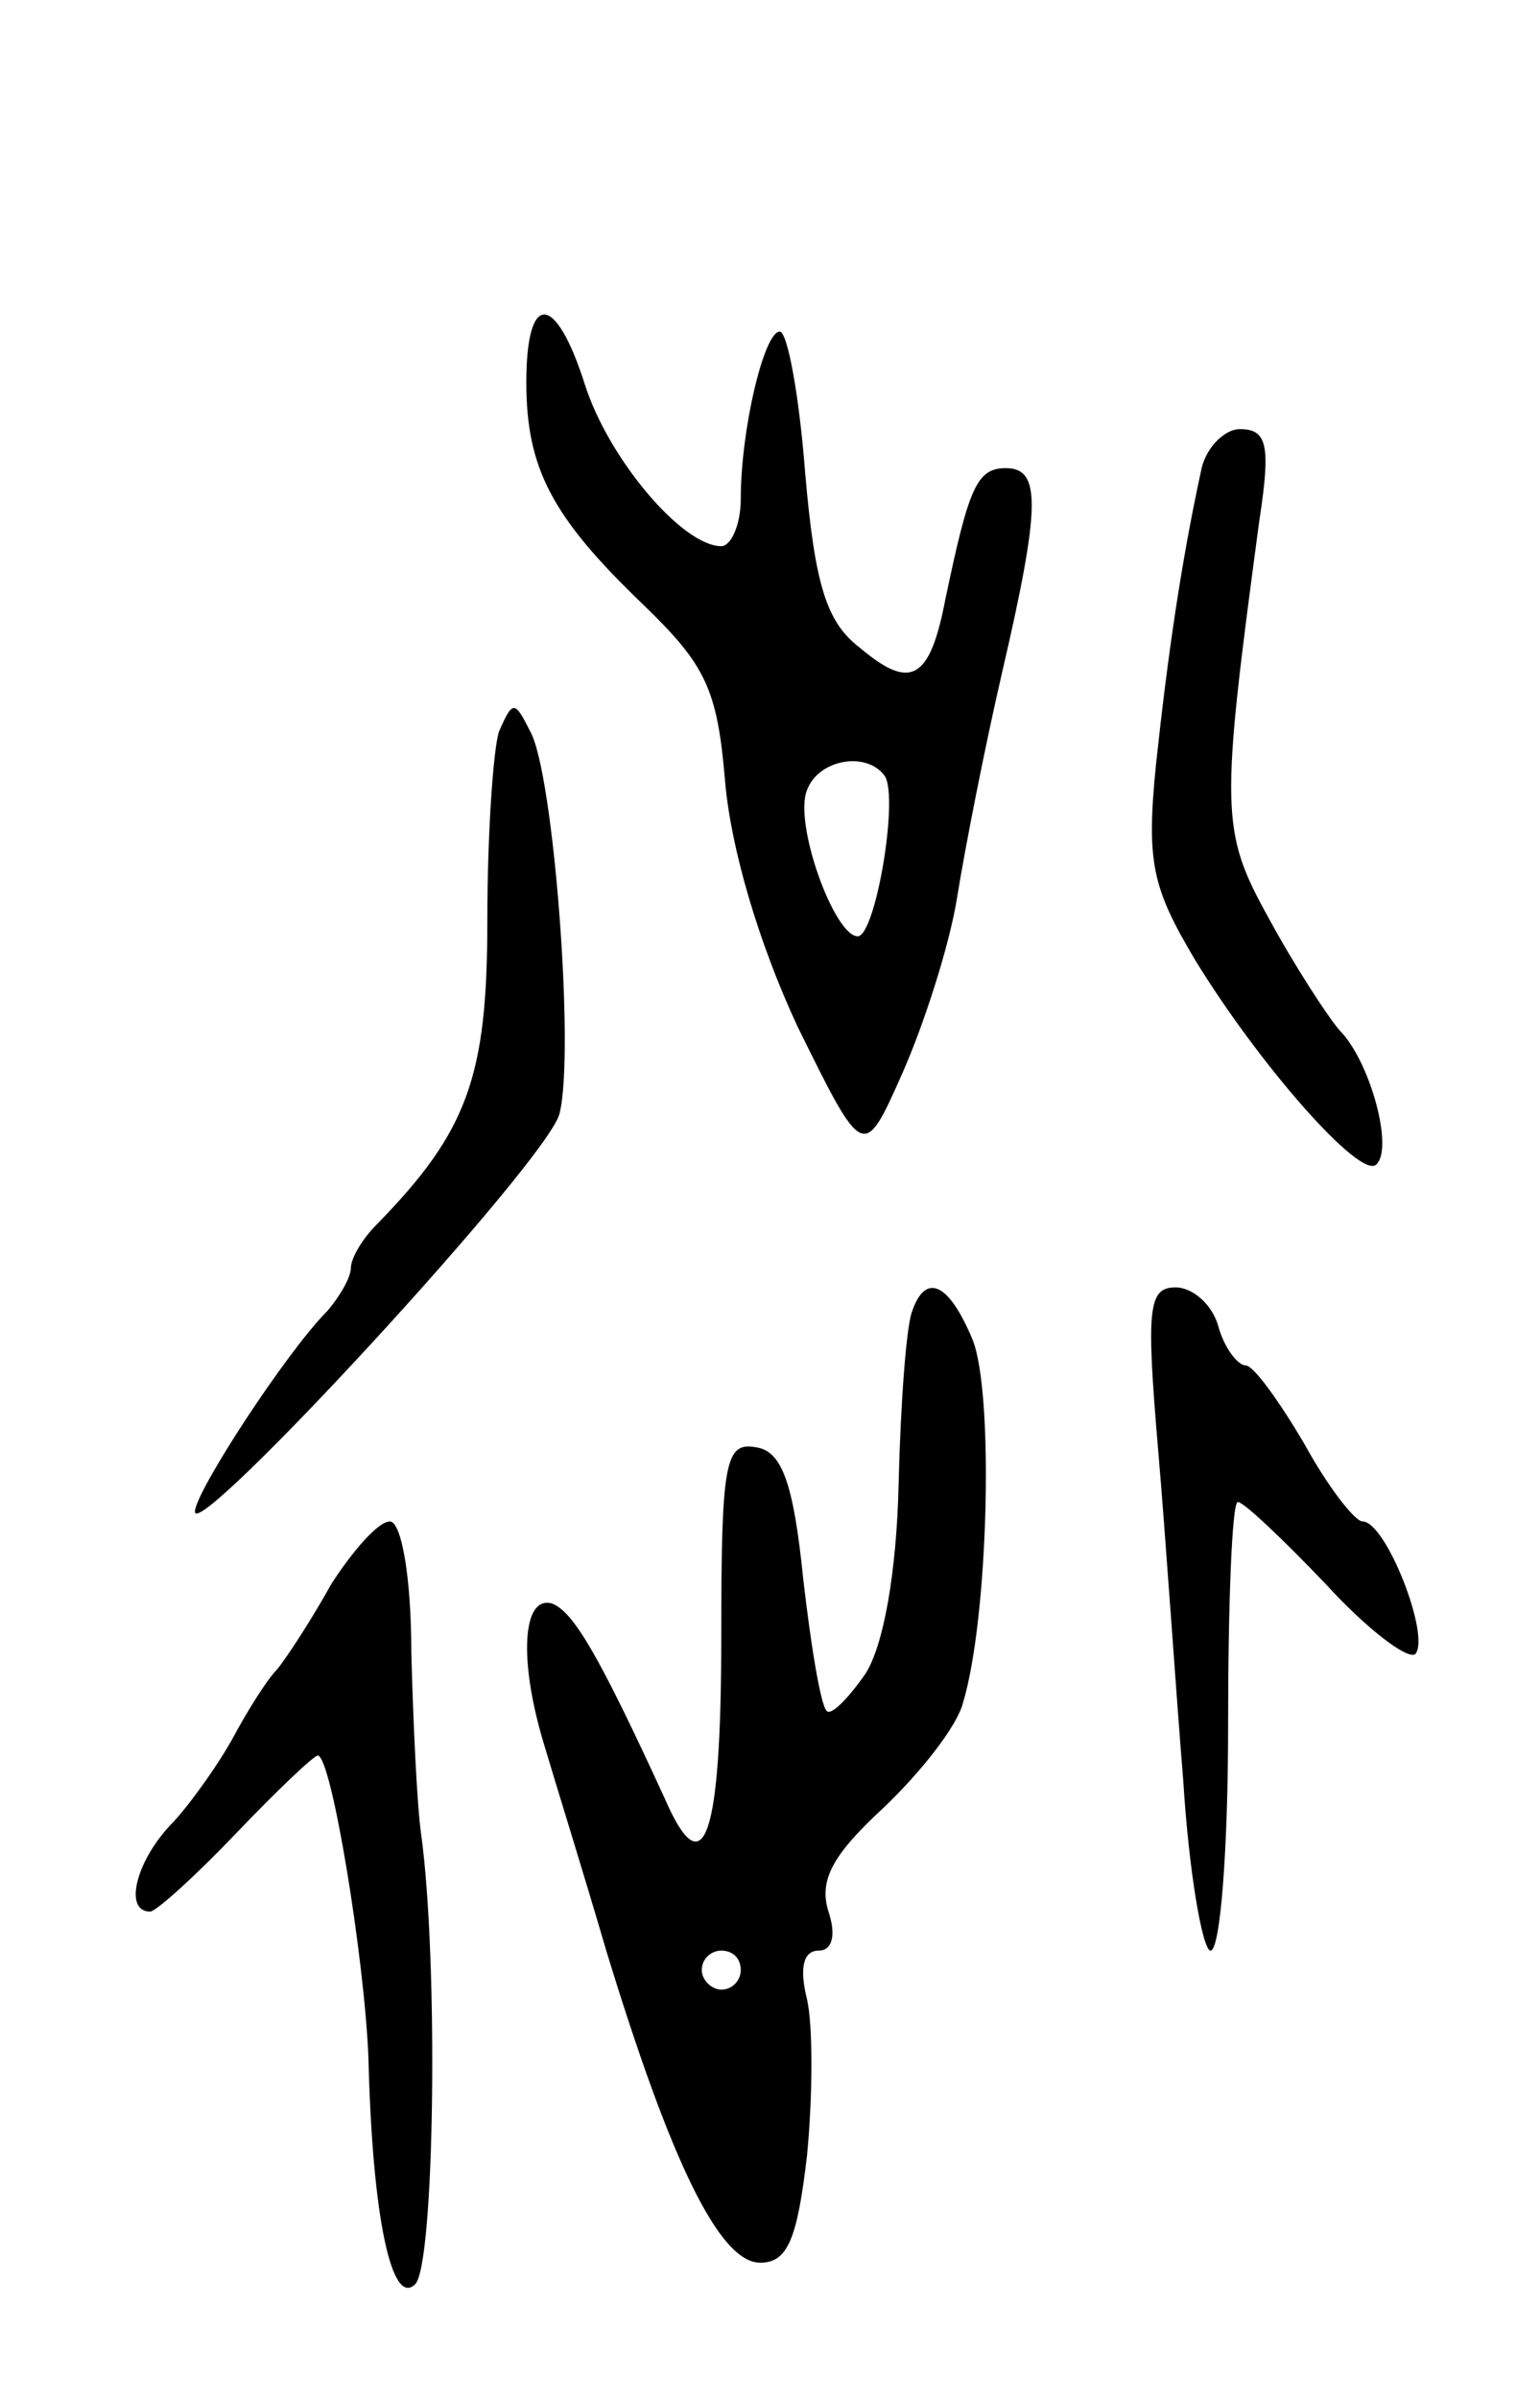 <svg version="1.0" xmlns="http://www.w3.org/2000/svg"
 width="79pt" height="123pt" viewBox="0 0 79 123"
 preserveAspectRatio="xMidYMid meet">
<g transform="translate(0,123) scale(0.1,-0.1)"
fill="#000000" stroke="none">
<path d="M270 1034 c0 -44 13 -69 60 -114 32 -31 38 -43 42 -91 3 -34 17 -82
37 -125 34 -69 34 -69 54 -24 11 25 24 65 28 90 4 25 14 76 23 115 20 86 20
105 2 105 -15 0 -19 -10 -31 -67 -8 -42 -18 -47 -44 -25 -17 13 -23 32 -28 90
-3 39 -9 72 -13 72 -8 0 -20 -50 -20 -86 0 -13 -5 -24 -10 -24 -20 0 -58 45
-70 83 -15 47 -30 48 -30 1z m184 -202 c7 -12 -5 -82 -14 -82 -12 0 -33 58
-26 75 6 16 31 20 40 7z"/>
<path d="M616 988 c-10 -46 -17 -94 -23 -150 -5 -50 -2 -63 20 -100 33 -54 85
-113 93 -105 9 8 -3 53 -19 69 -6 7 -23 33 -36 57 -25 45 -25 55 -5 204 6 39
4 47 -10 47 -8 0 -18 -10 -20 -22z"/>
<path d="M256 855 c-3 -9 -6 -53 -6 -97 0 -80 -10 -108 -57 -156 -7 -7 -13
-17 -13 -22 0 -5 -6 -15 -12 -22 -21 -21 -68 -93 -68 -103 0 -16 181 180 187
204 8 31 -3 175 -15 196 -8 16 -9 16 -16 0z"/>
<path d="M468 558 c-3 -7 -6 -47 -7 -88 -1 -47 -8 -84 -17 -98 -9 -13 -18 -22
-20 -19 -3 3 -8 33 -12 68 -5 49 -11 65 -24 67 -16 3 -18 -7 -18 -97 0 -104
-9 -129 -29 -83 -34 74 -47 96 -58 100 -15 4 -17 -29 -4 -72 5 -17 20 -65 32
-106 33 -108 58 -160 79 -160 14 0 19 12 24 55 3 31 3 67 0 80 -4 16 -2 25 6
25 7 0 9 8 5 20 -5 16 2 29 28 53 19 18 38 42 41 54 13 43 16 158 5 186 -12
29 -24 35 -31 15z m-88 -338 c0 -5 -4 -10 -10 -10 -5 0 -10 5 -10 10 0 6 5 10
10 10 6 0 10 -4 10 -10z"/>
<path d="M594 488 c4 -46 9 -122 13 -171 3 -48 10 -87 14 -87 5 0 9 52 9 115
0 63 2 115 5 115 3 0 23 -19 45 -42 21 -23 42 -39 46 -36 8 9 -15 68 -27 68
-4 0 -18 18 -30 40 -13 22 -26 40 -30 40 -4 0 -11 9 -14 20 -3 11 -13 20 -22
20 -14 0 -15 -11 -9 -82z"/>
<path d="M170 418 c-10 -18 -23 -38 -28 -44 -5 -5 -15 -21 -22 -34 -7 -13 -21
-33 -31 -44 -19 -19 -26 -46 -12 -46 3 0 23 18 44 40 21 22 40 40 42 40 7 0
24 -104 26 -155 2 -82 12 -128 24 -116 10 10 12 166 3 231 -2 14 -4 55 -5 93
0 38 -5 67 -11 67 -6 0 -19 -15 -30 -32z"/>
</g>
</svg>
